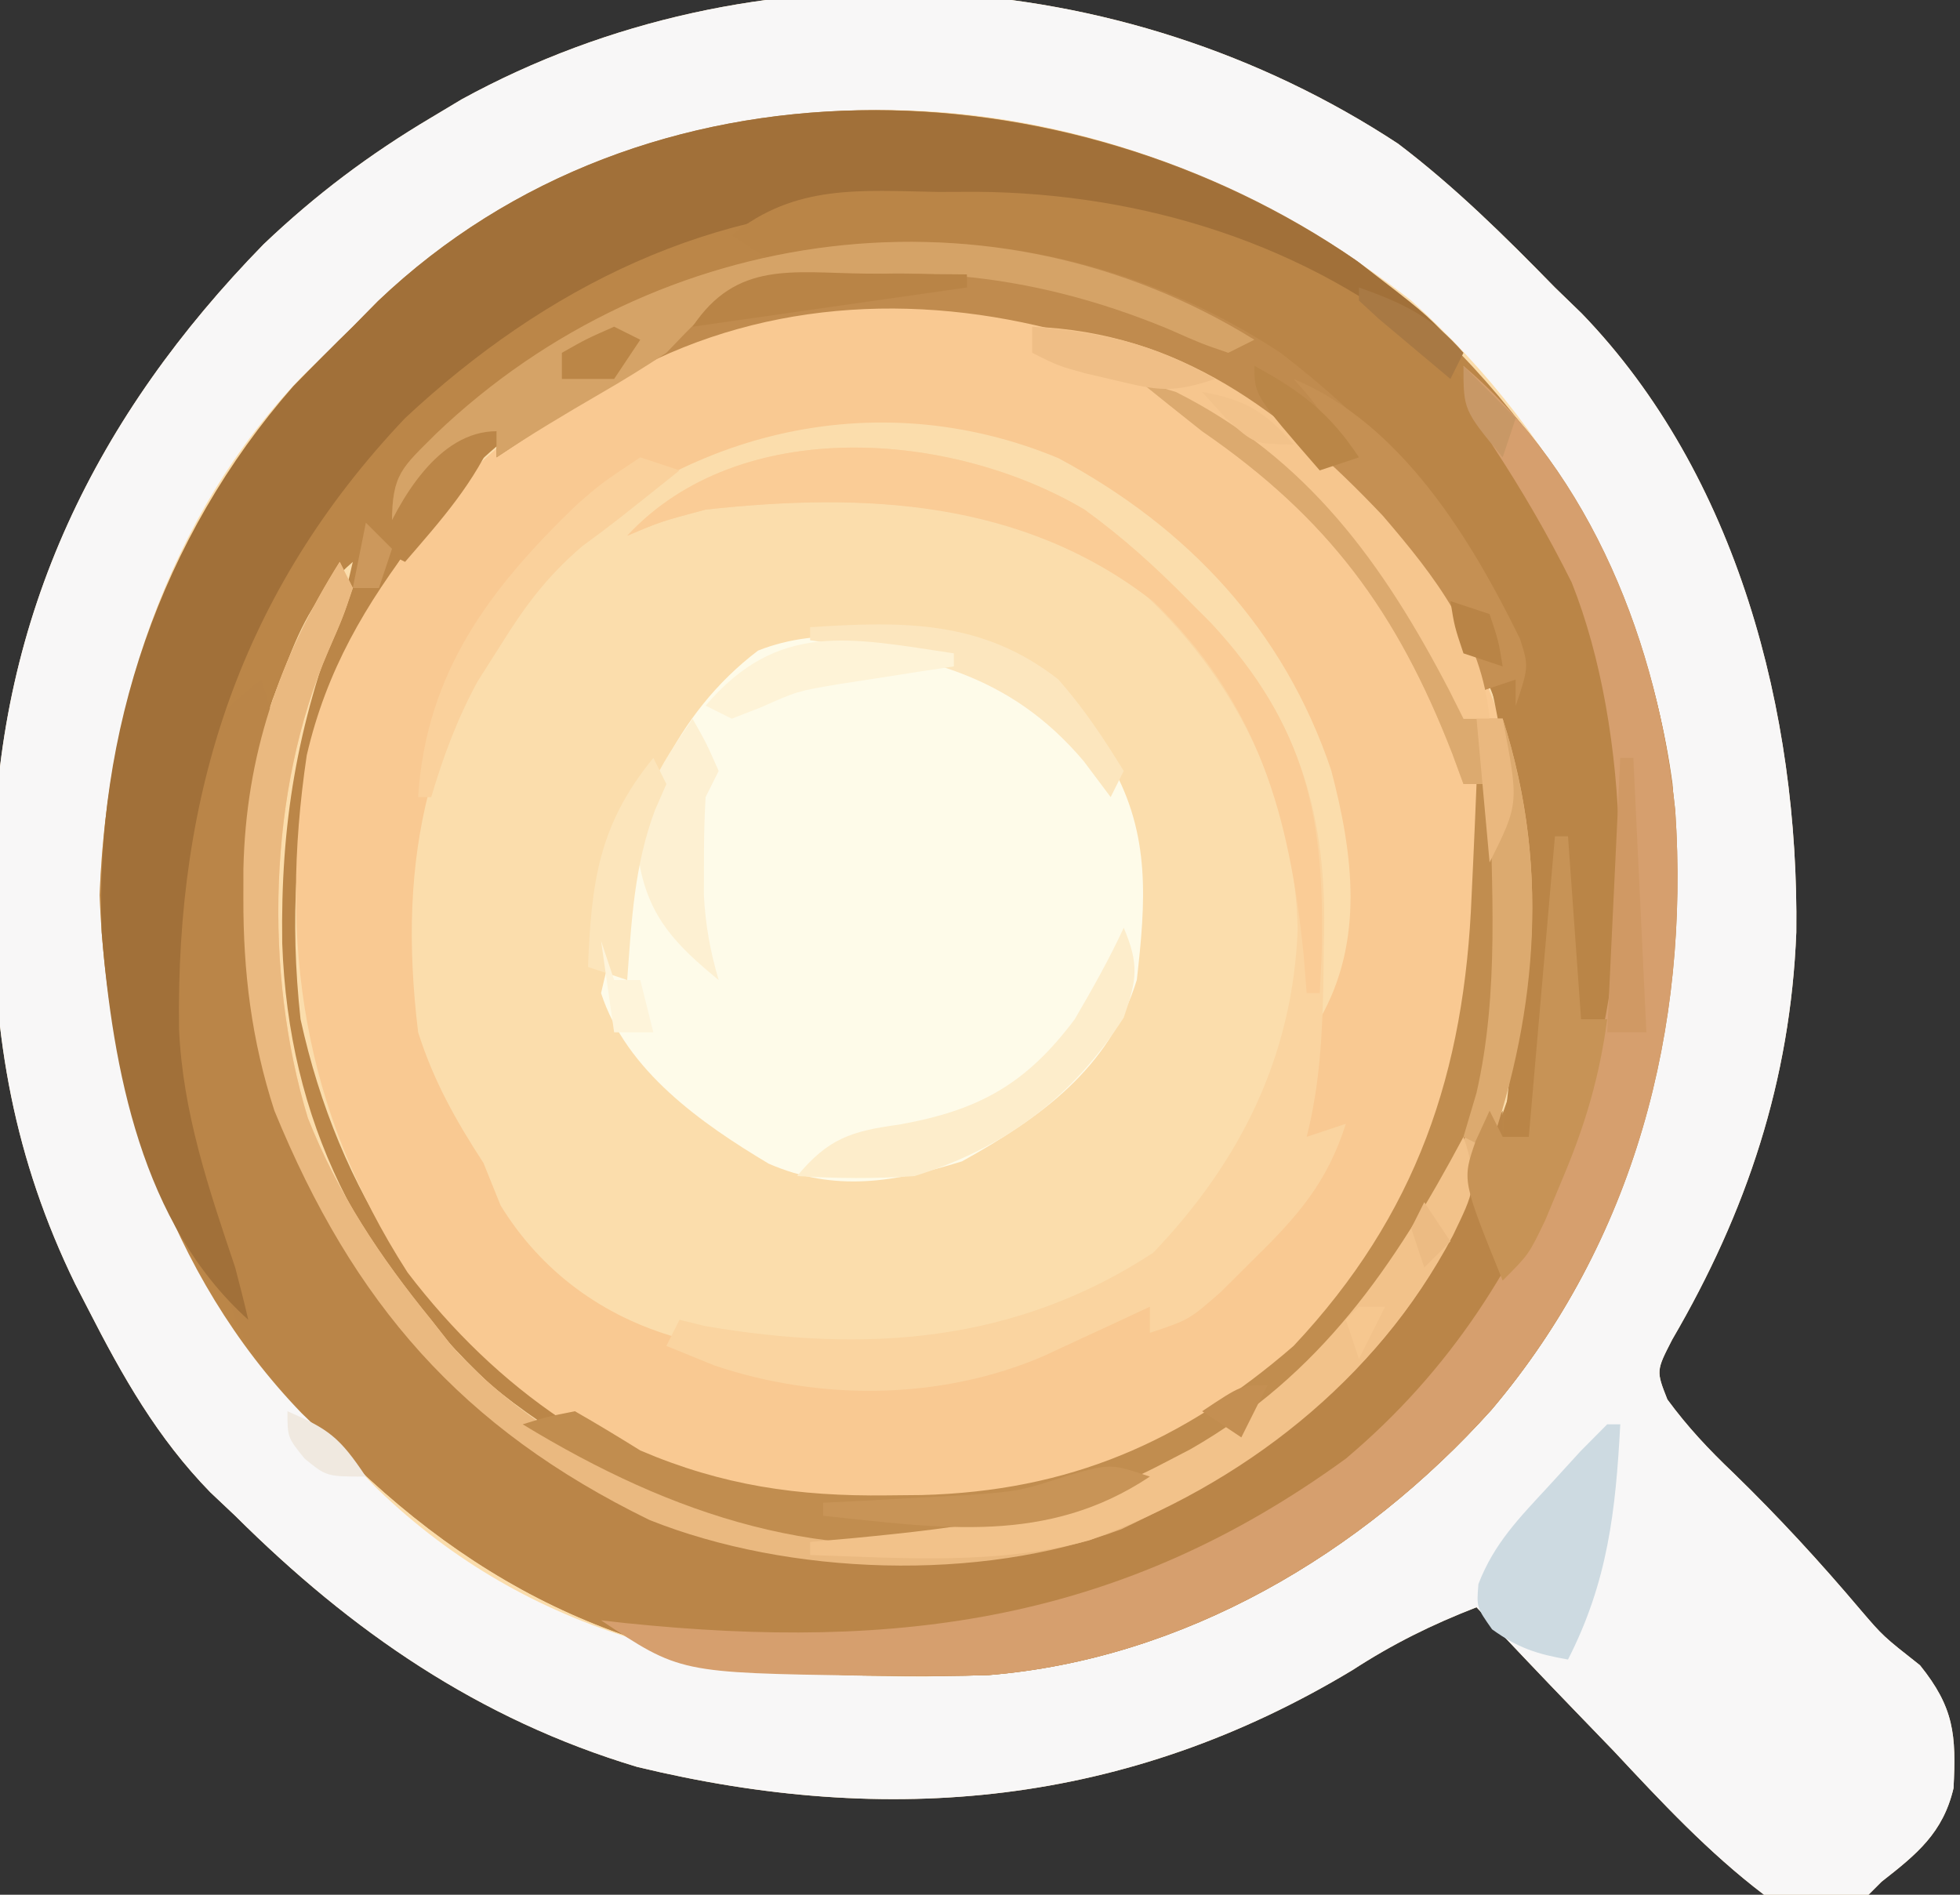 <?xml version="1.0" encoding="UTF-8"?>
<svg version="1.1" xmlns="http://www.w3.org/2000/svg" width="150" height="145">
<rect width="100%" height="100%" fill="#333333" stroke="none"/>
<path d="M0 0 C4.355 3.305 8.187 7.096 12 11 C12.678 11.657 13.356 12.315 14.055 12.992 C25.986 25.347 30.672 43.589 30.473 60.345 C30.021 71.688 26.699 81.707 20.977 91.512 C19.744 93.911 19.744 93.911 20.605 96.098 C22.151 98.206 23.793 99.948 25.688 101.75 C29.12 105.089 32.301 108.546 35.391 112.203 C37.115 114.217 37.115 114.217 39.938 116.438 C42.551 119.684 42.715 121.758 42.504 125.844 C41.705 129.262 39.694 130.897 37 133 C36.67 133.33 36.34 133.66 36 134 C32.646 134.752 31.235 134.947 28 134 C23.732 130.756 20.15 126.902 16.5 123 C15.478 121.938 14.455 120.878 13.43 119.82 C10.931 117.234 8.459 114.624 6 112 C2.557 113.337 -0.401 114.802 -3.5 116.812 C-20.759 127.209 -38.939 128.885 -58.246 124.215 C-70.361 120.576 -80.101 113.853 -89 105 C-89.625 104.41 -90.25 103.819 -90.895 103.211 C-94.964 99.041 -97.62 94.335 -100.25 89.188 C-100.58 88.548 -100.909 87.909 -101.249 87.25 C-105.898 77.718 -107.565 68.369 -107.5 57.812 C-107.494 56.72 -107.489 55.628 -107.483 54.503 C-107.078 36.049 -99.686 20.86 -86.828 7.695 C-82.844 3.899 -78.725 0.808 -74 -2 C-72.851 -2.688 -72.851 -2.688 -71.68 -3.391 C-49.277 -15.664 -21.239 -13.962 0 0 Z " fill="#FBDDAC" transform="translate(107,11)"/>
<path d="M0 0 C4.355 3.305 8.187 7.096 12 11 C12.678 11.657 13.356 12.315 14.055 12.992 C25.986 25.347 30.672 43.589 30.473 60.345 C30.021 71.688 26.699 81.707 20.977 91.512 C19.744 93.911 19.744 93.911 20.605 96.098 C22.151 98.206 23.793 99.948 25.688 101.75 C29.12 105.089 32.301 108.546 35.391 112.203 C37.115 114.217 37.115 114.217 39.938 116.438 C42.551 119.684 42.715 121.758 42.504 125.844 C41.705 129.262 39.694 130.897 37 133 C36.67 133.33 36.34 133.66 36 134 C32.646 134.752 31.235 134.947 28 134 C23.732 130.756 20.15 126.902 16.5 123 C15.478 121.938 14.455 120.878 13.43 119.82 C10.931 117.234 8.459 114.624 6 112 C2.557 113.337 -0.401 114.802 -3.5 116.812 C-20.759 127.209 -38.939 128.885 -58.246 124.215 C-70.361 120.576 -80.101 113.853 -89 105 C-89.625 104.41 -90.25 103.819 -90.895 103.211 C-94.964 99.041 -97.62 94.335 -100.25 89.188 C-100.58 88.548 -100.909 87.909 -101.249 87.25 C-105.898 77.718 -107.565 68.369 -107.5 57.812 C-107.494 56.72 -107.489 55.628 -107.483 54.503 C-107.078 36.049 -99.686 20.86 -86.828 7.695 C-82.844 3.899 -78.725 0.808 -74 -2 C-72.851 -2.688 -72.851 -2.688 -71.68 -3.391 C-49.277 -15.664 -21.239 -13.962 0 0 Z M-62 2 C-62.878 2.351 -63.756 2.701 -64.66 3.062 C-71.55 6.129 -76.695 10.713 -82 16 C-82.639 16.616 -83.279 17.232 -83.938 17.867 C-94.107 28.445 -98.846 43.054 -99.375 57.5 C-98.749 74.604 -92.228 89.114 -80 101 C-79.08 101.951 -79.08 101.951 -78.141 102.922 C-66.387 114.273 -51.875 117.384 -36.104 117.299 C-20.045 116.932 -7.006 110.746 4.562 99.598 C16.791 86.565 21.817 70.812 21.309 53.16 C20.408 37.139 12.837 22.683 1 12 C-17.077 -2.074 -40.426 -7.096 -62 2 Z " fill="#F8F7F7" transform="translate(107,11)"/>
<path d="M0 0 C13.032 10.051 22.015 23.548 24.266 40.113 C25.528 57.631 21.987 74.33 10.404 88.008 C0.503 99.014 -13.126 107.088 -28.08 108.304 C-30.448 108.38 -32.803 108.392 -35.172 108.363 C-36.008 108.354 -36.844 108.345 -37.706 108.336 C-54.302 108.024 -67.108 102.074 -78.734 90.113 C-79.369 89.5 -80.003 88.886 -80.656 88.254 C-90.848 77.702 -95.581 63.048 -96.109 48.613 C-95.484 31.519 -88.969 16.985 -76.734 5.113 C-76.098 4.467 -75.461 3.822 -74.805 3.156 C-54.435 -16.241 -22.226 -15.336 0 0 Z M-69.734 18.113 C-79.107 30.382 -82.386 42.896 -80.734 58.113 C-77.828 71.361 -70.859 81.953 -59.555 89.453 C-48.129 96.179 -35.288 96.978 -22.352 94.453 C-10.445 90.535 -0.728 82.135 5.078 71.113 C8.885 62.901 9.696 55.106 10.266 46.113 C11.155 60.047 7.176 71.811 -1.77 82.559 C-10.016 91.372 -20.449 96.139 -32.453 97.398 C-44.861 97.808 -56.612 93.977 -66.211 86.074 C-76.163 76.655 -81.657 65.976 -82.135 52.293 C-82.269 43.113 -81 35.73 -77.734 27.113 C-77.379 25.786 -77.036 24.454 -76.734 23.113 C-79.443 25.473 -80.585 27.713 -81.859 31.051 C-82.192 31.905 -82.525 32.76 -82.867 33.641 C-86.969 45.337 -85.574 58.877 -80.734 70.113 C-74.25 83.232 -64.893 92.106 -51.234 97.551 C-39.325 101.133 -24.899 100.72 -13.734 95.113 C-0.444 87.427 7.507 77.371 12.141 62.738 C15.049 50.618 13.847 38.29 7.723 27.359 C6.024 24.814 4.224 22.463 2.266 20.113 C1.692 19.404 1.118 18.695 0.527 17.965 C-7.672 8.8 -19.927 3.675 -32.043 2.902 C-46.653 2.493 -59.572 7.279 -69.734 18.113 Z " fill="#BB8648" transform="translate(103.734,19.887)"/>
<path d="M0 0 C11.064 9.436 17.761 19.813 19.387 34.492 C19.66 42.948 18.069 50.151 15 58 C14.491 59.328 14.491 59.328 13.973 60.684 C8.895 72.267 -1.009 79.77 -12.184 85.027 C-23.012 89.1 -37.656 88.571 -48.297 84.32 C-62.692 77.289 -70.962 67.737 -77 53 C-78.753 47.597 -79.387 42.415 -79.375 36.75 C-79.374 35.647 -79.374 35.647 -79.372 34.522 C-79.185 25.776 -76.638 18.389 -72 11 C-71.67 11.66 -71.34 12.32 -71 13 C-71.742 15.207 -71.742 15.207 -72.875 17.812 C-77.493 28.486 -77.827 42.438 -74.438 53.562 C-72.147 59.337 -68.912 64.201 -65 69 C-64.25 69.955 -64.25 69.955 -63.484 70.93 C-56.751 78.581 -45.096 84.008 -35 85 C-33.763 85.122 -33.763 85.122 -32.5 85.246 C-21.014 85.797 -9.851 82.342 -1 75 C-0.314 74.448 0.372 73.897 1.078 73.328 C9.344 65.945 15.54 53.788 16.195 42.691 C16.172 41.659 16.149 40.626 16.125 39.562 C16.107 38.512 16.089 37.461 16.07 36.379 C16.047 35.594 16.024 34.809 16 34 C15.902 35.039 15.804 36.078 15.703 37.148 C14.184 51.859 10.168 64.577 -1.648 74.363 C-13.889 82.883 -25.47 84.281 -40 83 C-51.075 80.599 -59.978 74.326 -66.812 65.375 C-74.84 52.878 -76.665 40.207 -74.523 25.793 C-73.009 19.27 -70.043 14.277 -66 9 C-65.257 7.969 -64.515 6.938 -63.75 5.875 C-46.653 -11.999 -20.277 -14.141 0 0 Z M-57 12 C-65.148 23.28 -67.662 33.246 -66 47 C-64.808 50.74 -63.13 53.727 -61 57 C-60.567 58.072 -60.134 59.145 -59.688 60.25 C-56.588 65.301 -51.853 68.774 -46.125 70.375 C-34.062 72.389 -21.555 72.508 -11.059 65.75 C-4.264 60.584 0.509 52.349 2 44 C2.935 33.83 0.298 25.058 -6 17 C-11.767 10.563 -18.562 6.489 -27.302 5.825 C-37.289 5.254 -37.289 5.254 -47 7 C-39.082 3.199 -30.732 2.677 -22.156 4.656 C-11.804 8.363 -4.249 16.557 0.625 26.223 C2.295 30.256 2.549 34.112 2.688 38.438 C2.722 39.169 2.756 39.901 2.791 40.654 C2.873 42.436 2.938 44.218 3 46 C6.417 40.037 5.578 33.398 3.875 26.938 C0.254 16.193 -7.085 8.369 -17 3.062 C-31.072 -2.793 -46.534 1.047 -57 12 Z " fill="#F9C992" transform="translate(98,32)"/>
<path d="M0 0 C9.842 8.351 14.914 21.415 16.207 34.019 C17.329 50.734 13.085 66.968 2.138 79.894 C-7.762 90.901 -21.392 98.975 -36.346 100.191 C-38.713 100.267 -41.069 100.279 -43.438 100.25 C-44.274 100.241 -45.11 100.232 -45.971 100.223 C-62.539 99.911 -75.413 93.978 -87 82 C-87.704 81.282 -88.408 80.564 -89.133 79.824 C-92.544 76.157 -94.165 73.989 -95 69 C-95.685 66.895 -96.373 64.791 -97.062 62.688 C-100.056 52.314 -100.989 39.244 -97 29 C-95.477 26.904 -94.056 25.623 -92 24 C-90.868 27.521 -90.868 27.521 -91.453 29.645 C-94.433 42.481 -91.553 56.126 -85.125 67.375 C-84.11 68.934 -83.07 70.478 -82 72 C-81.56 72.636 -81.121 73.271 -80.668 73.926 C-74.102 82.46 -63.452 88.029 -53 90 C-38.565 91.47 -26.062 89.797 -14.246 80.836 C-13.505 80.23 -12.764 79.624 -12 79 C-11.352 78.477 -10.703 77.953 -10.035 77.414 C-5.358 73.218 -2.884 68.334 -0.262 62.672 C1 60 1 60 3 57 C3 57.66 3 58.32 3 59 C3.66 59 4.32 59 5 59 C5.66 51.41 6.32 43.82 7 36 C7.33 36 7.66 36 8 36 C8.495 42.93 8.495 42.93 9 50 C9.66 50 10.32 50 11 50 C11.522 33.437 11.641 20.391 2.27 6.156 C1.042 4.071 0.446 2.364 0 0 Z " fill="#BA8548" transform="translate(112,28)"/>
<path d="M0 0 C3.455 1.568 6.157 3.506 9 6 C10.011 6.846 11.021 7.691 12.062 8.562 C15.072 13.901 14.68 19.016 14 25 C11.91 31.763 6.614 35.548 0.625 38.875 C-4.517 40.471 -9.104 41.263 -14.176 39.051 C-19.325 35.977 -25.09 31.921 -27 26 C-26.696 24.66 -26.357 23.327 -26 22 C-25.822 20.863 -25.822 20.863 -25.641 19.703 C-24.416 12.012 -21.413 4.67 -14.988 -0.211 C-10.145 -2.133 -4.933 -1.17 0 0 Z " fill="#FEFBE9" transform="translate(73,50)"/>
<path d="M0 0 C4.979 3.82 4.979 3.82 7.02 5.938 C7.02 6.928 7.02 7.918 7.02 8.938 C6.604 8.574 6.189 8.21 5.762 7.836 C-5.403 -1.273 -17.622 -4.236 -31.73 -4.312 C-33.138 -4.343 -33.138 -4.343 -34.574 -4.375 C-49.425 -4.457 -62.231 1.91 -72.98 11.938 C-85.569 25.22 -90.541 40.651 -90.277 58.707 C-89.99 65.093 -88.01 70.907 -85.98 76.938 C-85.631 78.267 -85.289 79.598 -84.98 80.938 C-93.149 73.586 -95.326 61.836 -96.199 51.297 C-96.738 35.943 -91.682 21.075 -81.543 9.5 C-80.044 7.958 -78.524 6.435 -76.98 4.938 C-76.344 4.292 -75.707 3.646 -75.051 2.98 C-54.546 -16.546 -22.299 -15.431 0 0 Z " fill="#A17039" transform="translate(103.98,20.062)"/>
<path d="M0 0 C1.44 -0.005 1.44 -0.005 2.908 -0.01 C15.634 0.086 28.282 3.978 38.156 12.242 C44.82 19.034 48.375 27.362 51.188 36.312 C51.517 37.303 51.847 38.292 52.188 39.312 C52.28 40.904 52.318 42.499 52.32 44.094 C52.322 45.018 52.323 45.942 52.324 46.895 C52.32 47.857 52.316 48.82 52.312 49.812 C52.316 50.775 52.32 51.738 52.324 52.73 C52.323 53.655 52.322 54.579 52.32 55.531 C52.319 56.376 52.318 57.221 52.317 58.092 C52.188 60.312 52.188 60.312 51.188 63.312 C50.528 63.312 49.867 63.312 49.188 63.312 C48.858 64.302 48.528 65.293 48.188 66.312 C47.858 65.983 47.528 65.653 47.188 65.312 C46.528 67.623 45.867 69.933 45.188 72.312 C44.528 72.312 43.867 72.312 43.188 72.312 C43.26 71.753 43.332 71.194 43.406 70.617 C44.714 59.324 44.728 48.427 42.188 37.312 C42.847 36.983 43.508 36.653 44.188 36.312 C38.017 23.584 30.102 13.658 16.695 8.32 C14.537 7.577 12.39 6.908 10.188 6.312 C9.578 6.137 8.968 5.961 8.34 5.78 C6.056 5.284 4.08 5.23 1.746 5.285 C0.5 5.304 0.5 5.304 -0.771 5.322 C-2.511 5.358 -4.251 5.397 -5.99 5.439 C-6.82 5.45 -7.649 5.461 -8.504 5.473 C-9.259 5.489 -10.014 5.506 -10.791 5.524 C-12.812 5.312 -12.812 5.312 -15.812 3.312 C-10.95 -0.633 -5.947 -0.099 0 0 Z " fill="#BA8547" transform="translate(71.812,14.688)"/>
<path d="M0 0 C9.842 8.351 14.914 21.415 16.207 34.019 C17.329 50.734 13.085 66.968 2.138 79.894 C-7.762 90.901 -21.392 98.975 -36.346 100.191 C-38.713 100.267 -41.069 100.278 -43.438 100.25 C-44.266 100.245 -45.094 100.239 -45.947 100.234 C-59.976 100.016 -59.976 100.016 -66 96 C-65.357 96.072 -64.714 96.144 -64.051 96.219 C-43.22 98.358 -26.164 96.105 -9 83.625 C-0.915 76.806 4.136 68.751 8 59 C8.353 58.212 8.706 57.425 9.07 56.613 C13.179 45.065 12.798 27.888 8.285 16.582 C6.486 12.968 4.489 9.528 2.27 6.156 C1.042 4.071 0.446 2.364 0 0 Z " fill="#D69F6E" transform="translate(112,28)"/>
<path d="M0 0 C8.074 1.034 14.046 7.498 18.938 13.625 C25 21.904 25 21.904 25 26 C25.99 26 26.98 26 28 26 C31.836 37.988 30.531 49.412 26 61 C25.661 61.886 25.322 62.771 24.973 63.684 C19.895 75.267 9.991 82.77 -1.184 88.027 C-12.012 92.1 -26.656 91.571 -37.297 87.32 C-51.692 80.289 -59.962 70.737 -66 56 C-67.753 50.597 -68.387 45.415 -68.375 39.75 C-68.374 38.647 -68.374 38.647 -68.372 37.522 C-68.185 28.776 -65.638 21.389 -61 14 C-60.67 14.66 -60.34 15.32 -60 16 C-60.742 18.207 -60.742 18.207 -61.875 20.812 C-66.493 31.486 -66.827 45.438 -63.438 56.562 C-61.147 62.337 -57.912 67.201 -54 72 C-53.25 72.955 -53.25 72.955 -52.484 73.93 C-45.751 81.581 -34.096 87.008 -24 88 C-22.762 88.122 -22.762 88.122 -21.5 88.246 C-10.014 88.797 1.149 85.342 10 78 C10.686 77.448 11.372 76.897 12.078 76.328 C19.945 69.302 26.428 57.38 27.153 46.762 C27.196 44.359 27.175 41.966 27.125 39.562 C27.116 38.736 27.107 37.909 27.098 37.057 C27.074 35.038 27.038 33.019 27 31 C26.34 31 25.68 31 25 31 C24.72 30.238 24.441 29.476 24.152 28.691 C19.907 17.757 14.629 10.628 5 4 C3.327 2.675 1.657 1.346 0 0 Z " fill="#EAB980" transform="translate(87,29)"/>
<path d="M0 0 C6.692 5.13 11.813 10.687 16 18 C16.639 19.114 17.279 20.227 17.938 21.375 C19 24 19 24 18 27 C18 26.34 18 25.68 18 25 C16.515 25.495 16.515 25.495 15 26 C14.526 24.886 14.051 23.773 13.562 22.625 C7.464 10.514 -2.907 3.098 -15.422 -1.238 C-26.876 -4.623 -39.136 -4.219 -49.73 1.465 C-53.234 3.533 -56.616 5.744 -60 8 C-60 7.34 -60 6.68 -60 6 C-62.64 8.31 -65.28 10.62 -68 13 C-68 9.251 -67.213 8.781 -64.625 6.188 C-47.005 -10.63 -20.33 -13.401 0 0 Z " fill="#C08B4E" transform="translate(98,27)"/>
<path d="M0 0 C2.921 2.115 5.476 4.428 8 7 C8.557 7.558 9.114 8.116 9.688 8.691 C16.456 15.985 18.645 23.44 18.312 33.25 C18.298 34.557 18.298 34.557 18.283 35.891 C18.211 40.035 18.026 43.961 17 48 C17.99 47.67 18.98 47.34 20 47 C18.581 51.457 16.381 53.995 13.062 57.25 C12.187 58.121 11.312 58.993 10.41 59.891 C8 62 8 62 5 63 C5 62.34 5 61.68 5 61 C4.252 61.349 3.505 61.699 2.734 62.059 C1.75 62.514 0.765 62.969 -0.25 63.438 C-1.225 63.89 -2.199 64.342 -3.203 64.809 C-11.056 68.154 -20.235 68.218 -28.312 65.5 C-29.529 65.005 -30.746 64.51 -32 64 C-31.505 63.01 -31.505 63.01 -31 62 C-30.031 62.238 -30.031 62.238 -29.043 62.48 C-16.731 64.583 -5.307 63.777 5.25 56.875 C11.924 49.897 15.939 41.829 16.312 32.125 C16.077 22.398 11.909 13.465 4.875 6.75 C-4.912 -0.871 -17.069 -1.304 -29 0 C-32.418 0.912 -32.418 0.912 -35 2 C-26.385 -7.292 -10.177 -6.028 0 0 Z " fill="#FAD4A0" transform="translate(83,39)"/>
<path d="M0 0 C0.33 0 0.66 0 1 0 C3.815 12.667 1.567 23.867 -4.625 35.125 C-12.343 47.167 -22.462 54.115 -36.219 57.496 C-49.744 59.947 -61.496 55.997 -73 49 C-71.137 48.422 -71.137 48.422 -69 48 C-67.312 48.964 -65.65 49.973 -64 51 C-57.72 53.688 -51.916 54.521 -45.125 54.438 C-44.247 54.429 -43.37 54.421 -42.465 54.412 C-31.222 54.12 -22.52 50.386 -14 43 C-4.565 32.951 -0.906 22.075 -0.375 8.5 C-0.336 7.678 -0.298 6.855 -0.258 6.008 C-0.165 4.006 -0.081 2.003 0 0 Z " fill="#C18D4F" transform="translate(113,60)"/>
<path d="M0 0 C2.921 2.115 5.476 4.428 8 7 C8.557 7.558 9.114 8.116 9.688 8.691 C16.975 16.543 18.455 23.642 18.141 34.254 C18.094 35.16 18.048 36.066 18 37 C17.67 37 17.34 37 17 37 C16.925 36.045 16.85 35.09 16.773 34.105 C15.684 23.394 13.312 14.832 5.312 7.062 C-4.708 -0.744 -16.742 -1.34 -29 0 C-32.418 0.912 -32.418 0.912 -35 2 C-26.385 -7.292 -10.177 -6.028 0 0 Z " fill="#FACC96" transform="translate(83,39)"/>
<path d="M0 0 C-0.66 0.33 -1.32 0.66 -2 1 C-4.066 0.293 -4.066 0.293 -6.562 -0.812 C-17.347 -5.278 -27.553 -6.144 -39.027 -3.828 C-41.632 -2.735 -43.037 -1.015 -45 1 C-46.655 2.093 -48.344 3.135 -50.062 4.125 C-52.767 5.695 -55.397 7.265 -58 9 C-58 8.34 -58 7.68 -58 7 C-60.64 9.31 -63.28 11.62 -66 14 C-66 10.251 -65.213 9.781 -62.625 7.188 C-45.636 -9.028 -19.999 -12.387 0 0 Z " fill="#D5A367" transform="translate(96,26)"/>
<path d="M0 0 C8.074 1.034 14.046 7.498 18.938 13.625 C25 21.904 25 21.904 25 26 C25.99 26 26.98 26 28 26 C31.541 37.065 30.738 48.098 27 59 C26.34 58.67 25.68 58.34 25 58 C25.33 56.886 25.66 55.773 26 54.625 C27.762 46.918 27.152 38.853 27 31 C26.34 31 25.68 31 25 31 C24.72 30.238 24.441 29.476 24.152 28.691 C19.907 17.757 14.629 10.628 5 4 C3.327 2.675 1.657 1.346 0 0 Z " fill="#DCAA6F" transform="translate(87,29)"/>
<path d="M0 0 C1.204 3.613 0.788 4.227 -0.812 7.562 C-6.68 18.666 -16.919 26.627 -28.625 30.875 C-35.565 32.777 -42.873 32.239 -50 32 C-50 31.67 -50 31.34 -50 31 C-48.889 30.902 -47.778 30.804 -46.633 30.703 C-38.222 29.888 -30.587 28.995 -23 25 C-22.308 24.64 -21.616 24.281 -20.902 23.91 C-10.948 18.214 -5.311 9.959 0 0 Z " fill="#F2C28A" transform="translate(112,87)"/>
<path d="M0 0 C0.33 0 0.66 0 1 0 C1.33 4.62 1.66 9.24 2 14 C2.66 14 3.32 14 4 14 C3.412 18.416 2.298 22.151 0.562 26.25 C-0.085 27.805 -0.085 27.805 -0.746 29.391 C-2 32 -2 32 -4 34 C-7.112 26.323 -7.112 26.323 -6.062 23.312 C-5.712 22.549 -5.361 21.786 -5 21 C-4.67 21.66 -4.34 22.32 -4 23 C-3.34 23 -2.68 23 -2 23 C-1.34 15.41 -0.68 7.82 0 0 Z " fill="#C79356" transform="translate(119,64)"/>
<path d="M0 0 C0.33 0 0.66 0 1 0 C0.652 6.631 0.039 12.054 -3 18 C-5.36 17.593 -6.859 17.102 -8.812 15.688 C-10 14 -10 14 -9.855 12.223 C-8.663 9.123 -6.746 7.181 -4.5 4.75 C-3.685 3.858 -2.871 2.966 -2.031 2.047 C-1.361 1.371 -0.691 0.696 0 0 Z " fill="#CDDAE1" transform="translate(123,109)"/>
<path d="M0 0 C8.231 3.434 13.54 12.174 17.32 19.871 C18 22 18 22 17 25 C17 24.34 17 23.68 17 23 C16.01 23.33 15.02 23.66 14 24 C13.484 22.845 12.969 21.69 12.438 20.5 C10.369 16.289 7.665 13.189 4.391 9.859 C3 8 3 8 3 4 C1.58 1.773 1.58 1.773 0 0 Z " fill="#C59053" transform="translate(99,29)"/>
<path d="M0 0 C11.254 0.425 19.291 6.5 26.832 14.473 C30.829 19.132 34.41 23.708 35 30 C34.34 30 33.68 30 33 30 C32.648 29.299 32.296 28.598 31.934 27.875 C26.838 18.082 21.07 10.077 11 5 C8.615 4.259 6.311 3.728 3.848 3.324 C2 3 2 3 0 2 C0 1.34 0 0.68 0 0 Z " fill="#F6C68E" transform="translate(79,25)"/>
<path d="M0 0 C1.185 2.802 1.015 3.956 0 6.875 C-3.889 12.951 -9.076 16.851 -16 19 C-19.02 19.217 -21.979 19.185 -25 19 C-22.601 16.117 -20.858 15.564 -17.188 15.062 C-11.119 13.976 -7.507 12.01 -3.75 7 C-2.405 4.694 -1.118 2.423 0 0 Z " fill="#FDEDCB" transform="translate(86,71)"/>
<path d="M0 0 C0.99 0.33 1.98 0.66 3 1 C-2 5 -2 5 -4.445 6.805 C-7.156 9.134 -8.802 11.35 -10.688 14.375 C-11.269 15.29 -11.85 16.205 -12.449 17.148 C-14.023 20.043 -15.057 22.85 -16 26 C-16.33 26 -16.66 26 -17 26 C-16.393 16.496 -11.579 10.092 -4.867 3.629 C-3 2 -3 2 0 0 Z " fill="#FAD19C" transform="translate(49,35)"/>
<path d="M0 0 C1.062 1.875 1.062 1.875 2 4 C1.67 4.66 1.34 5.32 1 6 C0.904 7.623 0.87 9.249 0.875 10.875 C0.872 11.739 0.87 12.602 0.867 13.492 C0.99 15.807 1.35 17.783 2 20 C-1.227 17.352 -3.308 15.249 -4.062 11.125 C-4.417 6.464 -2.591 3.768 0 0 Z " fill="#FDF0D2" transform="translate(53,55)"/>
<path d="M0 0 C7.113 -0.471 13.192 -0.56 19 4 C20.968 6.242 22.426 8.443 24 11 C23.67 11.66 23.34 12.32 23 13 C22.319 12.092 21.639 11.185 20.938 10.25 C15.173 3.442 8.5 2.168 0 1 C0 0.67 0 0.34 0 0 Z " fill="#FCE6BE" transform="translate(62,48)"/>
<path d="M0 0 C0 0.33 0 0.66 0 1 C-1.212 1.182 -1.212 1.182 -2.449 1.367 C-3.518 1.535 -4.586 1.702 -5.688 1.875 C-6.743 2.037 -7.799 2.2 -8.887 2.367 C-11.999 2.899 -11.999 2.899 -14.77 4.133 C-15.506 4.419 -16.242 4.705 -17 5 C-17.66 4.67 -18.32 4.34 -19 4 C-13.454 -2.497 -7.985 -1.197 0 0 Z " fill="#FEF3D7" transform="translate(73,50)"/>
<path d="M0 0 C0.33 0.66 0.66 1.32 1 2 C0.711 2.66 0.422 3.32 0.125 4 C-1.468 8.247 -1.668 12.5 -2 17 C-2.99 16.67 -3.98 16.34 -5 16 C-4.742 9.476 -4.178 5.122 0 0 Z " fill="#FCE5BB" transform="translate(50,58)"/>
<path d="M0 0 C0.75 0.005 1.499 0.009 2.271 0.014 C4.119 0.025 5.966 0.043 7.812 0.062 C7.812 0.393 7.812 0.723 7.812 1.062 C-2.583 2.547 -2.583 2.547 -13.188 4.062 C-9.821 -0.988 -5.554 -0.063 0 0 Z " fill="#B98446" transform="translate(66.188,20.938)"/>
<path d="M0 0 C-7.877 5.252 -15.981 3.937 -25 3 C-25 2.67 -25 2.34 -25 2 C-23.998 1.951 -22.997 1.902 -21.965 1.852 C-20.622 1.776 -19.28 1.701 -17.938 1.625 C-16.627 1.555 -15.316 1.486 -13.965 1.414 C-9.981 1.116 -9.981 1.116 -6.191 -0.102 C-3 -1 -3 -1 0 0 Z " fill="#C89457" transform="translate(88,113)"/>
<path d="M0 0 C0.33 0 0.66 0 1 0 C1.33 6.93 1.66 13.86 2 21 C1.01 21 0.02 21 -1 21 C-0.67 14.07 -0.34 7.14 0 0 Z " fill="#D09964" transform="translate(124,58)"/>
<path d="M0 0 C5.414 0.467 9.205 1.243 14 4 C10.743 5.086 9.678 4.904 6.438 4.125 C5.652 3.942 4.867 3.759 4.059 3.57 C2 3 2 3 0 2 C0 1.34 0 0.68 0 0 Z " fill="#EFBE86" transform="translate(79,25)"/>
<path d="M0 0 C-1.668 3.941 -4.227 6.789 -7 10 C-7.66 9.67 -8.32 9.34 -9 9 C-7.457 5.212 -4.447 0 0 0 Z " fill="#BB8648" transform="translate(38,33)"/>
<path d="M0 0 C3.536 1.911 5.79 3.626 8 7 C7.01 7.33 6.02 7.66 5 8 C0 2.25 0 2.25 0 0 Z " fill="#BA8647" transform="translate(96,28)"/>
<path d="M0 0 C0.66 0 1.32 0 2 0 C3.25 6.5 3.25 6.5 1 11 C0.67 7.37 0.34 3.74 0 0 Z " fill="#EAB87F" transform="translate(113,55)"/>
<path d="M0 0 C3.375 1.186 5.647 2.276 8 5 C7.67 5.66 7.34 6.32 7 7 C5.83 6.024 4.664 5.044 3.5 4.062 C2.85 3.517 2.201 2.972 1.531 2.41 C1.026 1.945 0.521 1.479 0 1 C0 0.67 0 0.34 0 0 Z " fill="#A87944" transform="translate(104,22)"/>
<path d="M0 0 C3.161 1.37 3.993 1.989 6 5 C3 5 3 5 1.312 3.625 C0 2 0 2 0 0 Z " fill="#F0E9E0" transform="translate(22,108)"/>
<path d="M0 0 C0.33 0.99 0.66 1.98 1 3 C1.66 3 2.32 3 3 3 C3.33 4.32 3.66 5.64 4 7 C3.01 7 2.02 7 1 7 C0.67 4.69 0.34 2.38 0 0 Z " fill="#FEF4DA" transform="translate(46,72)"/>
<path d="M0 0 C0.66 0.33 1.32 0.66 2 1 C1.01 2.485 1.01 2.485 0 4 C-1.32 4 -2.64 4 -4 4 C-4 3.34 -4 2.68 -4 2 C-2.125 0.938 -2.125 0.938 0 0 Z " fill="#BB8647" transform="translate(47,25)"/>
<path d="M0 0 C3.27 0.564 4.826 1.5 7 4 C4 4 4 4 1.812 2 C1.214 1.34 0.616 0.68 0 0 Z " fill="#F2C28A" transform="translate(92,30)"/>
<path d="M0 0 C0.99 0.33 1.98 0.66 3 1 C3.688 3.062 3.688 3.062 4 5 C3.01 4.67 2.02 4.34 1 4 C0.312 1.938 0.312 1.938 0 0 Z " fill="#B98446" transform="translate(111,46)"/>
<path d="M0 0 C1.32 1.32 2.64 2.64 4 4 C3.67 4.99 3.34 5.98 3 7 C0 3.375 0 3.375 0 0 Z " fill="#C89866" transform="translate(112,28)"/>
<path d="M0 0 C0.66 0.66 1.32 1.32 2 2 C1.67 2.99 1.34 3.98 1 5 C0.34 5 -0.32 5 -1 5 C-0.67 3.35 -0.34 1.7 0 0 Z " fill="#CC985C" transform="translate(28,40)"/>
<path d="M0 0 C-0.66 1.32 -1.32 2.64 -2 4 C-2.99 3.34 -3.98 2.68 -5 2 C-2 0 -2 0 0 0 Z " fill="#C48F52" transform="translate(97,106)"/>
<path d="M0 0 C0.66 0 1.32 0 2 0 C1.34 1.32 0.68 2.64 0 4 C-0.33 3.01 -0.66 2.02 -1 1 C-0.67 0.67 -0.34 0.34 0 0 Z " fill="#F6C78F" transform="translate(104,100)"/>
<path d="M0 0 C0.66 0.99 1.32 1.98 2 3 C1.34 3.66 0.68 4.32 0 5 C-0.33 4.01 -0.66 3.02 -1 2 C-0.67 1.34 -0.34 0.68 0 0 Z " fill="#ECBB83" transform="translate(109,92)"/>
</svg>
